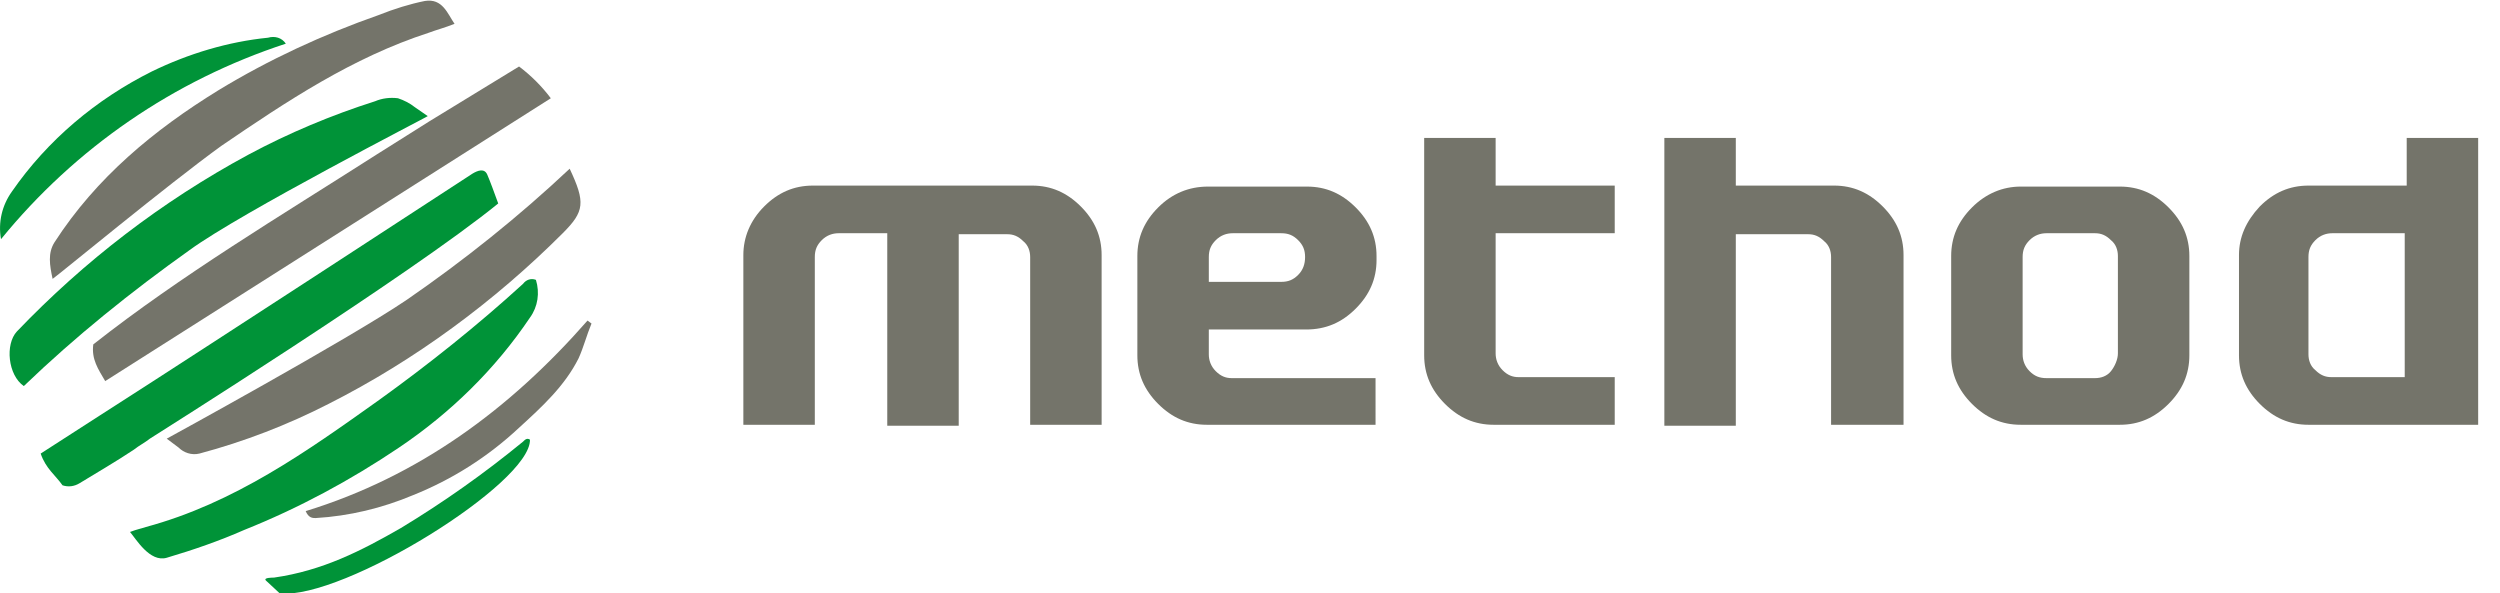 <?xml version="1.0" encoding="utf-8"?>
<!-- Generator: Adobe Illustrator 22.1.0, SVG Export Plug-In . SVG Version: 6.00 Build 0)  -->
<svg version="1.1" id="Camada_1" xmlns="http://www.w3.org/2000/svg" xmlns:xlink="http://www.w3.org/1999/xlink" x="0px" y="0px"
	 viewBox="0 0 251.9 59.8" style="enable-background:new 0 0 251.9 59.8;" xml:space="preserve">
<style type="text/css">
	.st0{fill:#009338;}
	.st1{fill:#74746A;}
	.st2{enable-background:new    ;}
</style>
<title>Ativo 2</title>
<path class="st0" d="M54,28.2c0.4,1.3,0.2,2.7-0.6,3.8c-3.5,5.2-8,9.6-13.2,13.1c-4.9,3.3-10.1,6.1-15.6,8.3c-2.5,1.1-5.1,2-7.8,2.8
	c-1.7,0.5-3.1-1.9-3.7-2.6c0.8-0.3,1-0.3,1.6-0.5c8.9-2.4,16.2-7.6,23.5-12.8c5-3.6,9.9-7.5,14.5-11.7C53,28.2,53.5,28,54,28.2z"/>
<path class="st1" d="M5.3,28.1c-0.3-1.4-0.5-2.6,0.2-3.7c4.2-6.5,10-11.3,16.5-15.3C27.1,6,32.5,3.5,38.2,1.5
	c1.5-0.6,3.1-1.1,4.6-1.4c1.8-0.3,2.3,1.3,3,2.3C44.8,2.8,44,3,43.2,3.3c-7.7,2.5-14.3,6.9-20.9,11.4C16.9,18.6,5.9,27.7,5.3,28.1z"
	/>
<path class="st0" d="M28.8,4.4C17.5,8.1,7.6,14.9,0.1,24.1c-0.3-1.7,0.1-3.4,1.1-4.8C4.8,14.1,9.7,10,15.3,7.2C19,5.4,23,4.2,27,3.8
	C27.7,3.6,28.4,3.8,28.8,4.4z"/>
<path class="st1" d="M30.8,51.5C42.2,48,51.4,41.2,59.2,32.3l0.4,0.3c-0.5,1.2-0.8,2.4-1.3,3.5c-1.4,2.8-3.7,4.9-6,7
	c-3.1,2.9-6.7,5.2-10.7,6.8c-3.1,1.3-6.4,2.1-9.8,2.3C31.5,52.2,31.1,52.2,30.8,51.5z"/>
<path class="st0" d="M28.2,59.8l-1.4-1.3c-0.3-0.3,0.6-0.3,0.8-0.3c4.9-0.7,8.8-2.7,12.8-5c4.3-2.6,8.4-5.5,12.3-8.7
	c0.2-0.2,0.4-0.4,0.7-0.2C53.5,48.7,34.6,60.4,28.2,59.8z"/>
<path class="st0" d="M50.2,20.5C41.5,27.6,15.4,44,15.1,44.2c-0.5,0.4-1.1,0.7-1.6,1.1l0,0c-1.8,1.2-3.7,2.3-5.5,3.4
	c-0.5,0.3-1.1,0.4-1.7,0.2c-0.7-1-1.7-1.7-2.2-3.2l5.9-3.8c7.5-4.8,15-9.7,22.4-14.5c5.1-3.3,10.1-6.6,15.2-9.9
	c0.5-0.3,1.2-0.6,1.5,0.1S49.8,19.4,50.2,20.5z"/>
<path class="st1" d="M56.7,23.5c-6.9,6.9-14.9,12.8-23.6,17.2c-4.1,2.1-8.5,3.8-13,5c-0.8,0.2-1.6-0.1-2.1-0.6
	c-0.4-0.3-0.8-0.6-1.2-0.9c0,0,18.3-10,24.2-14c5.8-4,11.3-8.4,16.4-13.2C59,20.4,58.9,21.3,56.7,23.5z"/>
<path class="st0" d="M43.1,11.7l-1.3-0.9c-0.5-0.4-1.1-0.7-1.7-0.9c-0.8-0.1-1.6,0-2.3,0.3c-4.4,1.4-8.7,3.2-12.8,5.4
	C16.3,20.3,8.5,26.3,1.7,33.4c-1.2,1.3-0.9,4.4,0.7,5.5c5.2-5,10.8-9.5,16.7-13.7C24.3,21.4,43.2,11.7,43.1,11.7z"/>
<path class="st1" d="M52.3,6.7l-9,5.5l-5.4,3.4c-9.7,6.2-19.6,12.1-28.5,19.1c-0.2,1.5,0.5,2.5,1.2,3.7L55.5,9.9
	C54.6,8.7,53.5,7.6,52.3,6.7z"/>
<g class="st2">
	<path class="st1" d="M111,42.8h-7.2V25.9c0-0.6-0.2-1.2-0.7-1.6c-0.5-0.5-1-0.7-1.6-0.7h-4.9v19.3h-7.2V23.5h-4.9
		c-0.6,0-1.2,0.2-1.7,0.7c-0.5,0.5-0.7,1-0.7,1.7v16.9h-7.2V25.7c0-1.8,0.7-3.5,2.1-4.9c1.4-1.4,3-2.1,4.9-2.1h22.1
		c1.9,0,3.5,0.7,4.9,2.1c1.4,1.4,2.1,3,2.1,4.9V42.8z"/>
	<path class="st1" d="M138.7,42.8h-17.1c-1.9,0-3.5-0.7-4.9-2.1c-1.4-1.4-2.1-3-2.1-4.9v-10c0-1.9,0.7-3.5,2.1-4.9
		c1.4-1.4,3.1-2.1,5-2.1h10c1.9,0,3.5,0.7,4.9,2.1c1.4,1.4,2.1,3,2.1,4.9v0.4c0,1.9-0.7,3.5-2.1,4.9c-1.4,1.4-3,2.1-5,2.1h-9.8v2.5
		c0,0.6,0.2,1.2,0.7,1.7s1,0.7,1.6,0.7h14.5V42.8z M131.5,25.9c0-0.7-0.2-1.2-0.7-1.7c-0.5-0.5-1-0.7-1.7-0.7h-4.9
		c-0.6,0-1.2,0.2-1.7,0.7c-0.5,0.5-0.7,1-0.7,1.7v2.5h7.3c0.7,0,1.2-0.2,1.7-0.7C131.3,27.2,131.5,26.6,131.5,25.9z"/>
	<path class="st1" d="M162.8,42.8h-12.3c-1.9,0-3.5-0.7-4.9-2.1c-1.4-1.4-2.1-3-2.1-4.9V13.9h7.2v4.8h12v4.8h-12v12.1
		c0,0.6,0.2,1.2,0.7,1.7c0.5,0.5,1,0.7,1.6,0.7h9.7V42.8z"/>
	<path class="st1" d="M191.7,42.8h-7.2V25.9c0-0.6-0.2-1.2-0.7-1.6c-0.5-0.5-1-0.7-1.6-0.7h-7.3v19.3h-7.2V13.9h7.2v4.8h9.9
		c1.9,0,3.5,0.7,4.9,2.1c1.4,1.4,2.1,3,2.1,4.9V42.8z"/>
	<path class="st1" d="M220.6,35.8c0,1.9-0.7,3.5-2.1,4.9s-3,2.1-4.9,2.1h-10c-1.9,0-3.5-0.7-4.9-2.1c-1.4-1.4-2.1-3-2.1-4.9v-10
		c0-1.9,0.7-3.5,2.1-4.9c1.4-1.4,3.1-2.1,4.9-2.1h10c1.9,0,3.5,0.7,4.9,2.1c1.4,1.4,2.1,3,2.1,4.9V35.8z M213.4,35.6v-9.8
		c0-0.6-0.2-1.2-0.7-1.6c-0.5-0.5-1-0.7-1.6-0.7h-4.9c-0.6,0-1.2,0.2-1.7,0.7s-0.7,1-0.7,1.7v9.8c0,0.6,0.2,1.2,0.7,1.7
		c0.5,0.5,1,0.7,1.7,0.7h4.9c0.6,0,1.2-0.2,1.6-0.7S213.4,36.2,213.4,35.6z"/>
	<path class="st1" d="M249.6,42.8h-17c-1.9,0-3.5-0.7-4.9-2.1s-2.1-3-2.1-4.9V25.7c0-1.8,0.7-3.4,2.1-4.9c1.4-1.4,3-2.1,4.9-2.1h9.9
		v-4.8h7.2V42.8z M242.3,38V23.5H235c-0.6,0-1.2,0.2-1.7,0.7s-0.7,1-0.7,1.7v9.8c0,0.6,0.2,1.2,0.7,1.6c0.5,0.5,1,0.7,1.6,0.7H242.3
		z"/>
</g>
</svg>
